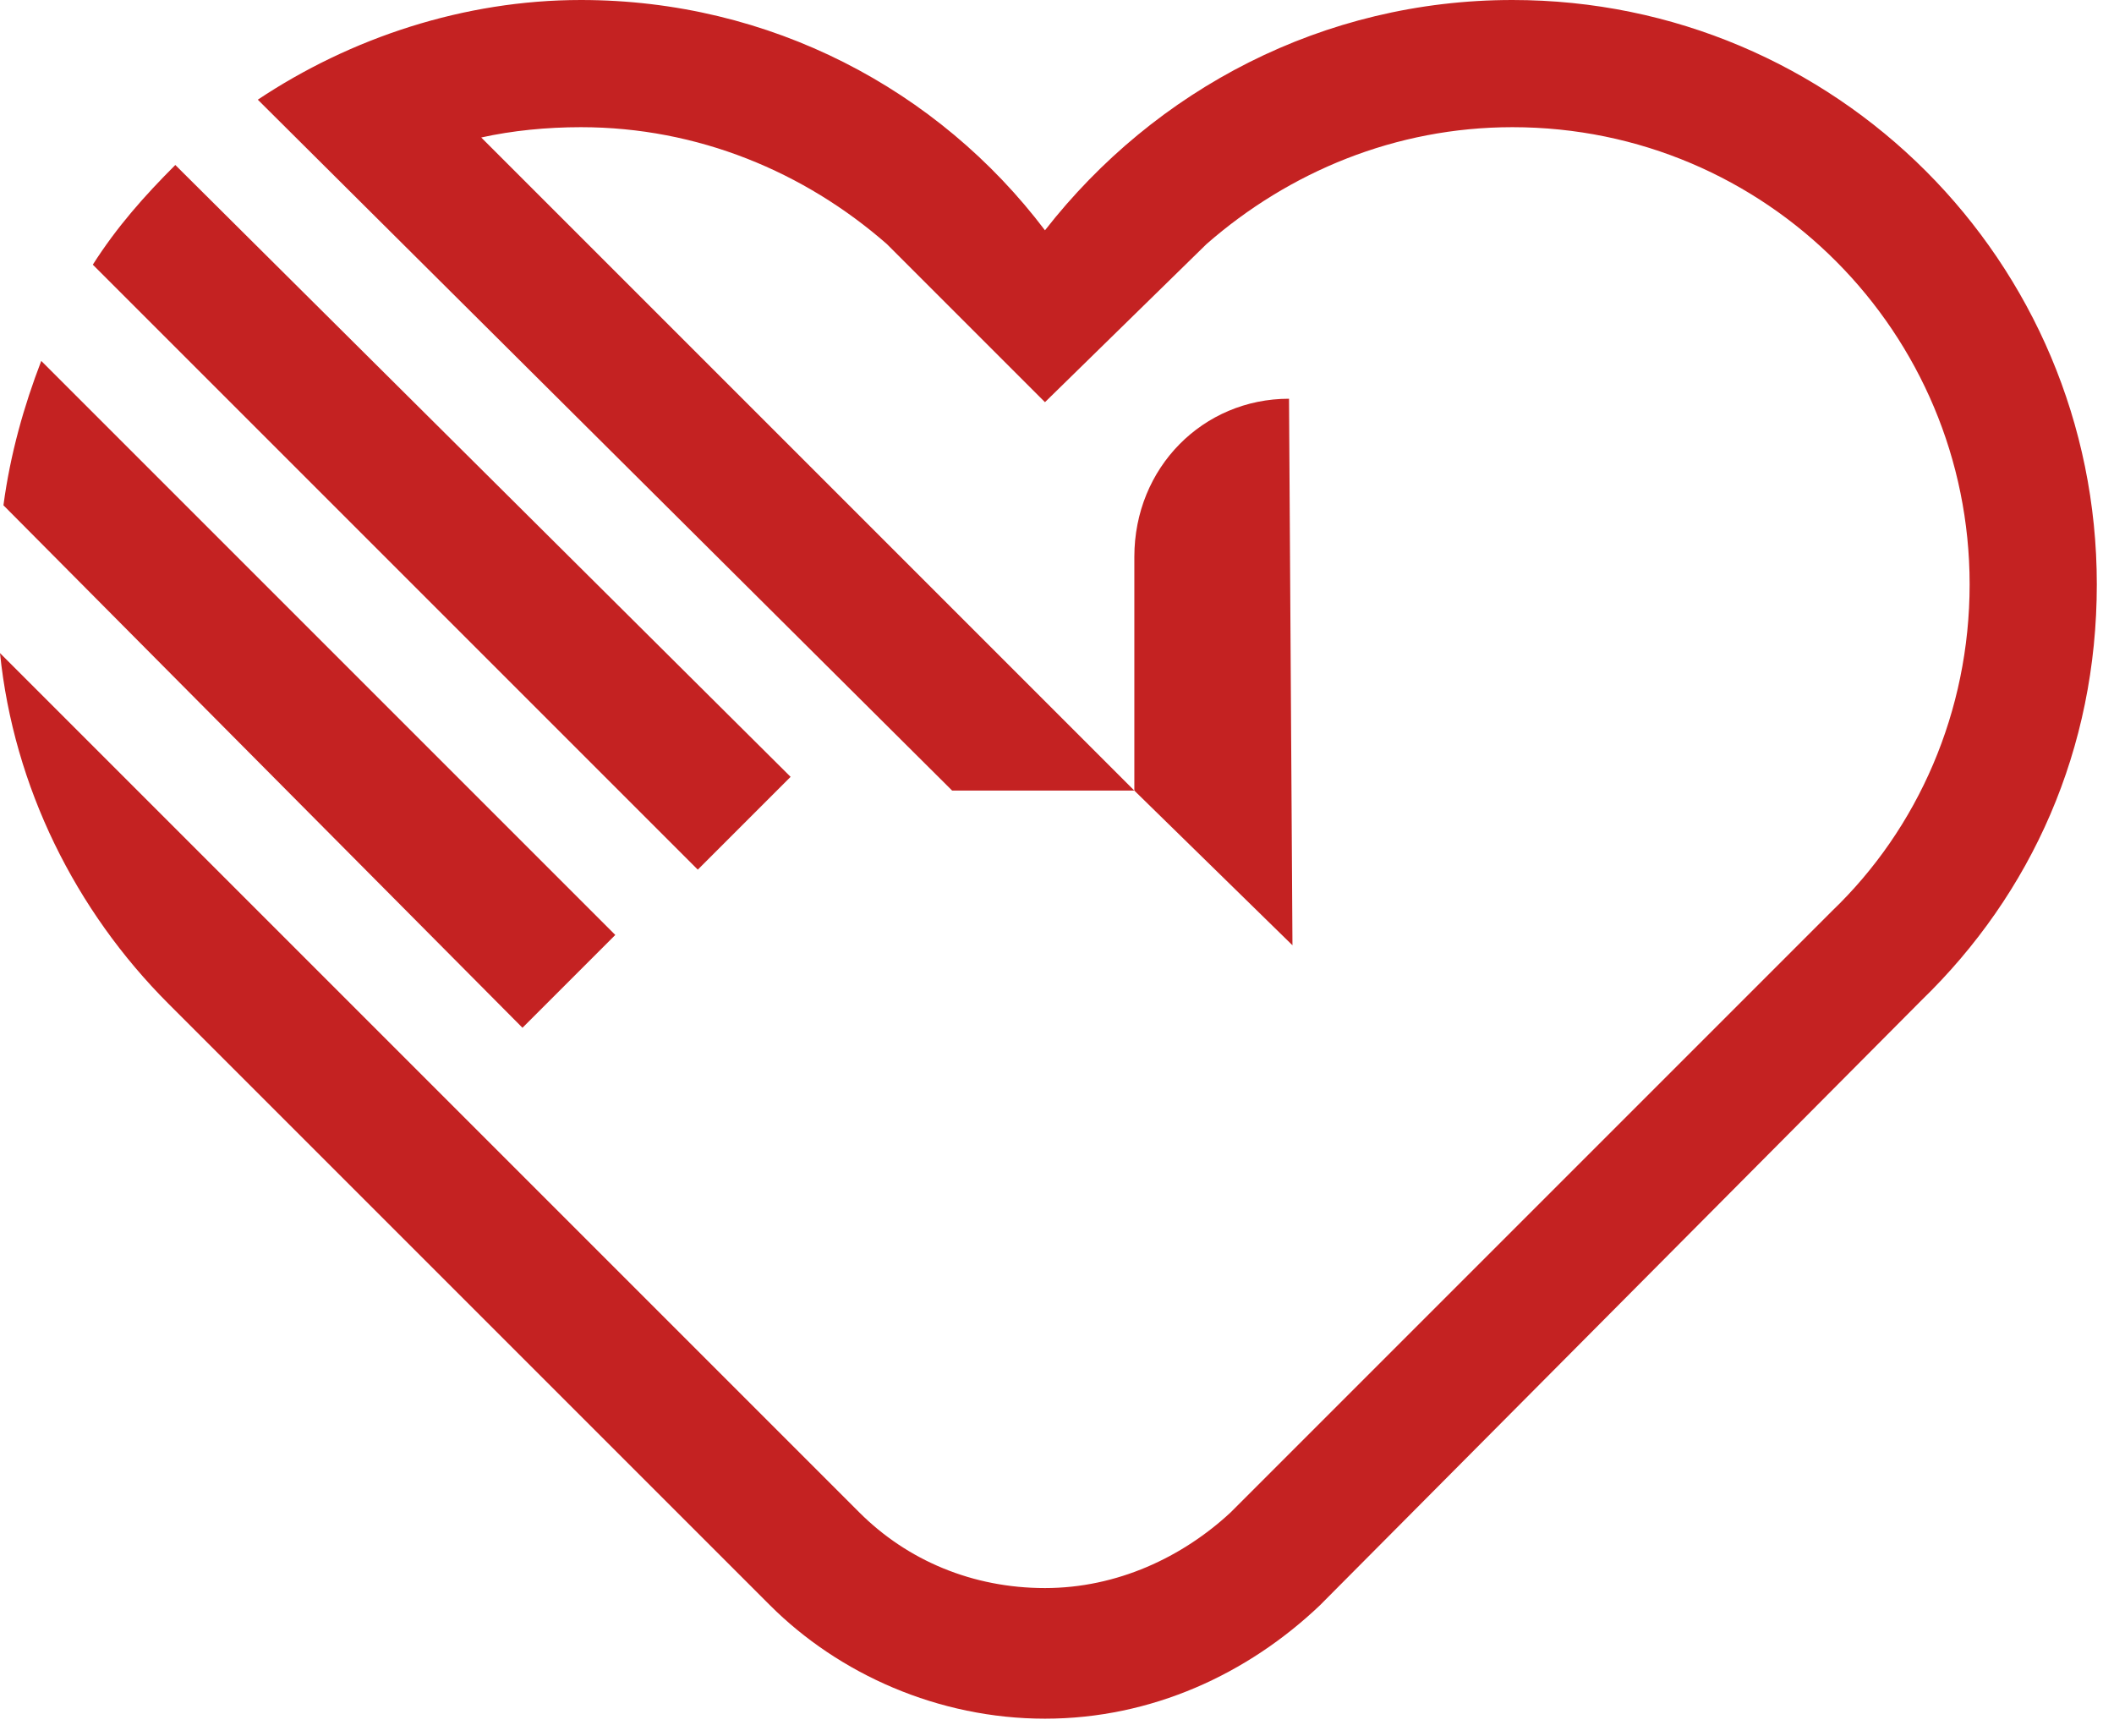 <?xml version="1.0" encoding="utf-8"?>
<!-- Generator: Adobe Illustrator 26.3.1, SVG Export Plug-In . SVG Version: 6.00 Build 0)  -->
<svg version="1.1" id="レイヤー_1" xmlns="http://www.w3.org/2000/svg" xmlns:xlink="http://www.w3.org/1999/xlink" x="0px"
	 y="0px" viewBox="0 0 61.5 50.5" style="enable-background:new 0 0 61.5 50.5;" xml:space="preserve">
<style type="text/css">
	.st0{fill:#C42222;}
</style>
<path class="st0" d="M37.5,11.6c-2.5,0-4.5,2-4.5,4.6V23l4.6,4.5L37.5,11.6L37.5,11.6z"/>
<path class="st0" d="M20.3,25.3l2.7-2.7L5.1,4.8C4.2,5.7,3.4,6.6,2.7,7.7L20.3,25.3L20.3,25.3z"/>
<path class="st0" d="M15.2,29.9l2.7-2.7L1.2,10.5c-0.5,1.3-0.9,2.7-1.1,4.2L15.2,29.9L15.2,29.9z"/>
<path class="st0" d="M38.4,46.7c-2.1,2-4.9,3.3-8,3.3s-6-1.3-8-3.3L4.9,29.2C2.2,26.5,0.4,22.9,0,19l25,25c1.4,1.4,3.3,2.2,5.4,2.2
	c2.1,0,4-0.9,5.4-2.2l17.5-17.5c2.5-2.4,4-5.8,4-9.5c0-7.3-5.9-13.3-13.3-13.3c-3.4,0-6.5,1.3-8.9,3.4l-4.7,4.6l-4.6-4.6
	c-2.4-2.1-5.5-3.4-8.9-3.4c-1,0-2,0.1-2.9,0.3L33,23h-5.3L7.5,2.9c2.7-1.8,6-2.9,9.4-2.9c5.5,0,10.4,2.6,13.5,6.7
	C33.6,2.6,38.5,0,44,0c9.4,0,17,7.6,17,17c0,4.8-1.9,9-5.1,12.1L38.4,46.7z"/>
</svg>
